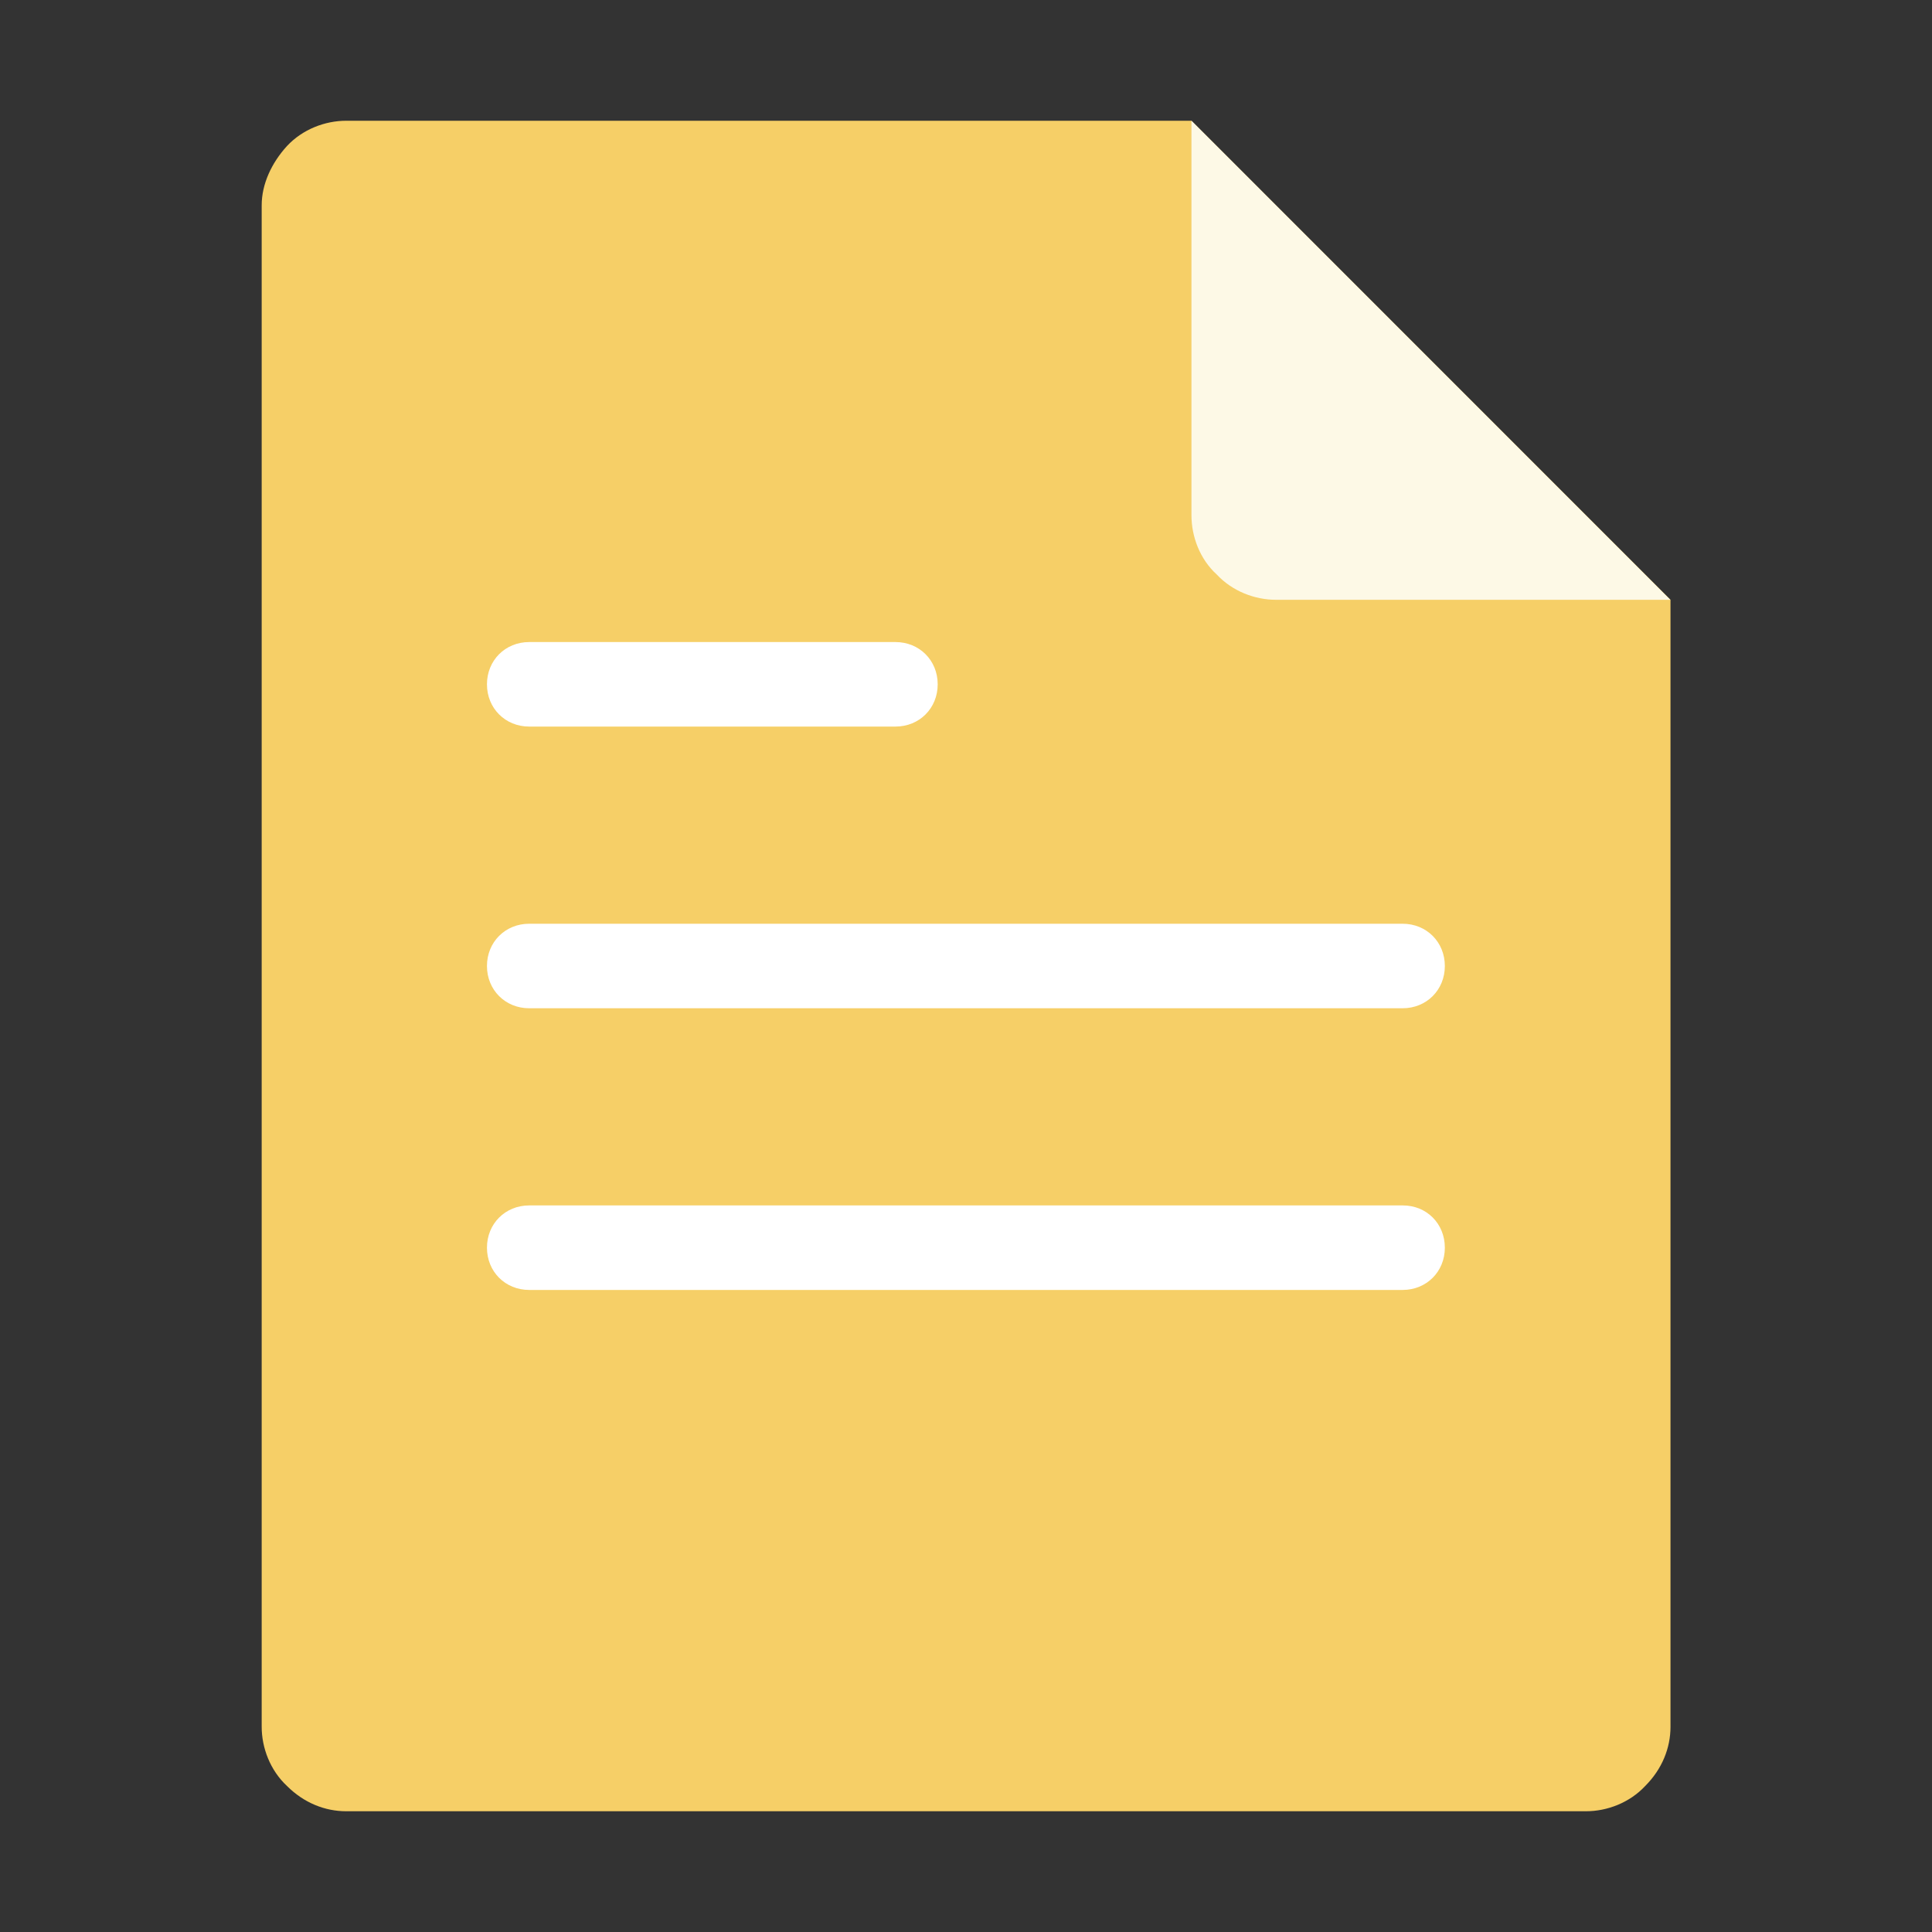 <?xml version="1.0" standalone="no"?><!DOCTYPE svg PUBLIC "-//W3C//DTD SVG 1.1//EN" "http://www.w3.org/Graphics/SVG/1.1/DTD/svg11.dtd"><svg class="icon" width="200px" height="200.00px" viewBox="0 0 1024 1024" version="1.1" xmlns="http://www.w3.org/2000/svg"><rect x="0" y="0" width="1024" height="1024" fill="#333333" stroke="none"/><path d="M183.5 64c-11.2 0-23.1 4.5-31.4 13.4-8.2 9-13.4 20.2-13.4 31.4v806.4c0 11.2 4.5 23.1 13.4 31.4 9 9 20.2 13.4 31.4 13.4h657.1c11.2 0 23.1-4.5 31.4-13.4 9-9 13.4-20.2 13.4-31.4V317.9L631.5 64h-448z m0 0" fill="#F6CF67" /><path d="M885.3 317.9h-209c-11.2 0-23.1-4.5-31.4-13.4-9-8.2-13.4-20.2-13.4-31.4V64l253.8 253.9z m0 0" fill="#FDF9E6" /><path d="M280.5 385.1h194.1c12.7 0 22.4-9.7 22.4-22.4s-9.7-22.4-22.4-22.4H280.5c-12.7 0-22.4 9.7-22.4 22.4s9.7 22.4 22.4 22.4z m0 149.3h462.9c12.7 0 22.4-9.7 22.4-22.4s-9.7-22.4-22.4-22.4H280.5c-12.7 0-22.4 9.7-22.4 22.4s9.7 22.4 22.4 22.4z m463 104.5h-463c-12.7 0-22.4 9.7-22.4 22.4s9.7 22.4 22.4 22.4h462.9c12.7 0 22.4-9.7 22.4-22.4s-9.6-22.4-22.3-22.4z m0 0" fill="#FFFFFF" /></svg>